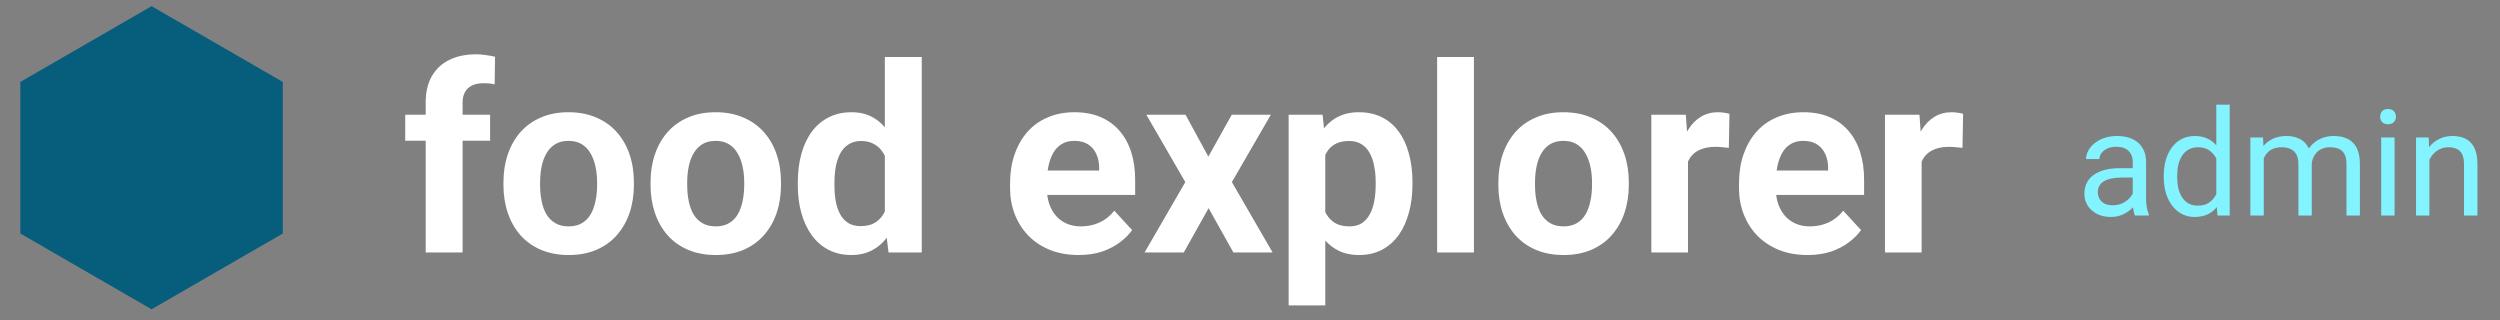 <svg width="203" height="26" viewBox="0 0 203 26" fill="none" xmlns="http://www.w3.org/2000/svg">
<rect x="0" y="0" width="203" height="26" fill="#808080" stroke="none"/>
<path d="M12.306 0.5L22.964 6.653V18.96L12.306 25.113L1.649 18.96V6.653L12.306 0.5Z" fill="#065E7C"/>
<path d="M37.563 20.5H34.566V8.327C34.566 7.48 34.732 6.767 35.062 6.188C35.4 5.603 35.872 5.162 36.478 4.866C37.091 4.562 37.818 4.411 38.658 4.411C38.934 4.411 39.199 4.432 39.454 4.473C39.709 4.507 39.957 4.552 40.198 4.607L40.167 6.85C40.036 6.815 39.898 6.791 39.754 6.777C39.609 6.763 39.44 6.757 39.247 6.757C38.889 6.757 38.583 6.819 38.328 6.943C38.08 7.06 37.89 7.235 37.759 7.47C37.628 7.704 37.563 7.99 37.563 8.327V20.5ZM39.795 9.319V11.427H32.903V9.319H39.795ZM40.88 15.023V14.806C40.88 13.986 40.997 13.232 41.231 12.543C41.466 11.848 41.807 11.245 42.254 10.735C42.702 10.225 43.253 9.829 43.908 9.547C44.562 9.257 45.313 9.113 46.16 9.113C47.008 9.113 47.762 9.257 48.423 9.547C49.085 9.829 49.639 10.225 50.087 10.735C50.542 11.245 50.886 11.848 51.12 12.543C51.355 13.232 51.472 13.986 51.472 14.806V15.023C51.472 15.836 51.355 16.59 51.12 17.286C50.886 17.975 50.542 18.578 50.087 19.095C49.639 19.604 49.088 20.001 48.434 20.283C47.779 20.565 47.028 20.707 46.181 20.707C45.334 20.707 44.579 20.565 43.918 20.283C43.264 20.001 42.709 19.604 42.254 19.095C41.807 18.578 41.466 17.975 41.231 17.286C40.997 16.59 40.88 15.836 40.88 15.023ZM43.856 14.806V15.023C43.856 15.492 43.897 15.929 43.98 16.336C44.063 16.742 44.194 17.1 44.373 17.41C44.559 17.713 44.8 17.951 45.096 18.123C45.392 18.296 45.754 18.382 46.181 18.382C46.594 18.382 46.949 18.296 47.245 18.123C47.542 17.951 47.779 17.713 47.958 17.41C48.138 17.1 48.268 16.742 48.351 16.336C48.441 15.929 48.485 15.492 48.485 15.023V14.806C48.485 14.352 48.441 13.925 48.351 13.525C48.268 13.118 48.134 12.76 47.948 12.45C47.769 12.133 47.531 11.885 47.235 11.706C46.939 11.527 46.581 11.438 46.16 11.438C45.74 11.438 45.382 11.527 45.086 11.706C44.796 11.885 44.559 12.133 44.373 12.45C44.194 12.76 44.063 13.118 43.98 13.525C43.897 13.925 43.856 14.352 43.856 14.806ZM52.825 15.023V14.806C52.825 13.986 52.943 13.232 53.177 12.543C53.411 11.848 53.752 11.245 54.2 10.735C54.648 10.225 55.199 9.829 55.853 9.547C56.508 9.257 57.258 9.113 58.106 9.113C58.953 9.113 59.708 9.257 60.369 9.547C61.03 9.829 61.585 10.225 62.033 10.735C62.487 11.245 62.832 11.848 63.066 12.543C63.3 13.232 63.417 13.986 63.417 14.806V15.023C63.417 15.836 63.3 16.59 63.066 17.286C62.832 17.975 62.487 18.578 62.033 19.095C61.585 19.604 61.034 20.001 60.379 20.283C59.725 20.565 58.974 20.707 58.127 20.707C57.279 20.707 56.525 20.565 55.864 20.283C55.209 20.001 54.654 19.604 54.2 19.095C53.752 18.578 53.411 17.975 53.177 17.286C52.943 16.59 52.825 15.836 52.825 15.023ZM55.801 14.806V15.023C55.801 15.492 55.843 15.929 55.925 16.336C56.008 16.742 56.139 17.1 56.318 17.41C56.504 17.713 56.745 17.951 57.041 18.123C57.338 18.296 57.699 18.382 58.127 18.382C58.54 18.382 58.895 18.296 59.191 18.123C59.487 17.951 59.725 17.713 59.904 17.41C60.083 17.1 60.214 16.742 60.297 16.336C60.386 15.929 60.431 15.492 60.431 15.023V14.806C60.431 14.352 60.386 13.925 60.297 13.525C60.214 13.118 60.08 12.76 59.894 12.45C59.714 12.133 59.477 11.885 59.181 11.706C58.884 11.527 58.526 11.438 58.106 11.438C57.686 11.438 57.327 11.527 57.031 11.706C56.742 11.885 56.504 12.133 56.318 12.45C56.139 12.76 56.008 13.118 55.925 13.525C55.843 13.925 55.801 14.352 55.801 14.806ZM71.849 18.061V4.628H74.846V20.5H72.149L71.849 18.061ZM64.781 15.044V14.827C64.781 13.973 64.878 13.198 65.071 12.502C65.263 11.799 65.546 11.197 65.918 10.694C66.29 10.191 66.748 9.801 67.292 9.526C67.837 9.25 68.457 9.113 69.152 9.113C69.807 9.113 70.379 9.25 70.868 9.526C71.364 9.801 71.784 10.194 72.128 10.704C72.48 11.207 72.762 11.803 72.976 12.492C73.189 13.174 73.344 13.921 73.441 14.734V15.209C73.344 15.988 73.189 16.711 72.976 17.379C72.762 18.047 72.48 18.633 72.128 19.136C71.784 19.632 71.364 20.018 70.868 20.293C70.372 20.569 69.793 20.707 69.132 20.707C68.436 20.707 67.816 20.565 67.272 20.283C66.734 20.001 66.28 19.604 65.908 19.095C65.543 18.585 65.263 17.985 65.071 17.297C64.878 16.608 64.781 15.857 64.781 15.044ZM67.757 14.827V15.044C67.757 15.505 67.792 15.936 67.861 16.336C67.936 16.735 68.057 17.09 68.222 17.4C68.394 17.703 68.615 17.941 68.884 18.113C69.159 18.278 69.493 18.361 69.886 18.361C70.396 18.361 70.816 18.247 71.147 18.02C71.477 17.786 71.729 17.465 71.901 17.059C72.08 16.652 72.183 16.184 72.211 15.654V14.3C72.19 13.866 72.128 13.477 72.025 13.132C71.929 12.781 71.784 12.481 71.591 12.233C71.405 11.985 71.171 11.792 70.888 11.655C70.613 11.517 70.285 11.448 69.907 11.448C69.521 11.448 69.19 11.537 68.915 11.717C68.639 11.889 68.415 12.127 68.243 12.43C68.078 12.733 67.954 13.091 67.871 13.504C67.795 13.911 67.757 14.352 67.757 14.827ZM87.587 20.707C86.719 20.707 85.941 20.569 85.252 20.293C84.563 20.011 83.977 19.622 83.495 19.126C83.02 18.63 82.655 18.054 82.4 17.4C82.145 16.739 82.017 16.036 82.017 15.292V14.879C82.017 14.031 82.138 13.256 82.379 12.554C82.62 11.851 82.965 11.241 83.412 10.725C83.867 10.208 84.418 9.812 85.066 9.536C85.713 9.254 86.444 9.113 87.257 9.113C88.049 9.113 88.751 9.243 89.365 9.505C89.978 9.767 90.491 10.139 90.904 10.621C91.324 11.104 91.641 11.682 91.855 12.357C92.068 13.025 92.175 13.77 92.175 14.589V15.829H83.288V13.845H89.251V13.618C89.251 13.205 89.175 12.836 89.023 12.512C88.879 12.182 88.658 11.92 88.362 11.727C88.066 11.534 87.687 11.438 87.225 11.438C86.833 11.438 86.495 11.524 86.213 11.696C85.93 11.868 85.7 12.109 85.52 12.419C85.348 12.729 85.217 13.094 85.128 13.515C85.045 13.928 85.004 14.383 85.004 14.879V15.292C85.004 15.74 85.066 16.153 85.19 16.532C85.321 16.911 85.503 17.238 85.737 17.514C85.979 17.789 86.268 18.003 86.606 18.154C86.95 18.306 87.339 18.382 87.773 18.382C88.311 18.382 88.81 18.278 89.272 18.072C89.74 17.858 90.143 17.538 90.481 17.111L91.927 18.681C91.693 19.019 91.373 19.343 90.966 19.653C90.567 19.963 90.084 20.218 89.519 20.417C88.955 20.61 88.311 20.707 87.587 20.707ZM96.267 9.319L98.117 12.719L100.018 9.319H103.191L100.029 14.786L103.335 20.5H100.153L98.138 16.904L96.123 20.5H92.94L96.247 14.786L93.085 9.319H96.267ZM107.613 11.469V24.799H104.637V9.319H107.396L107.613 11.469ZM114.692 14.786V15.003C114.692 15.816 114.595 16.57 114.402 17.266C114.216 17.961 113.941 18.568 113.576 19.084C113.211 19.594 112.756 19.994 112.212 20.283C111.674 20.565 111.054 20.707 110.352 20.707C109.67 20.707 109.077 20.569 108.574 20.293C108.071 20.018 107.648 19.632 107.303 19.136C106.966 18.633 106.694 18.051 106.487 17.39C106.28 16.728 106.122 16.019 106.012 15.261V14.693C106.122 13.88 106.28 13.136 106.487 12.461C106.694 11.779 106.966 11.19 107.303 10.694C107.648 10.191 108.068 9.801 108.564 9.526C109.067 9.25 109.656 9.113 110.331 9.113C111.041 9.113 111.664 9.247 112.201 9.516C112.746 9.784 113.2 10.17 113.565 10.673C113.937 11.176 114.216 11.775 114.402 12.471C114.595 13.167 114.692 13.938 114.692 14.786ZM111.705 15.003V14.786C111.705 14.31 111.664 13.873 111.581 13.473C111.506 13.067 111.382 12.712 111.209 12.409C111.044 12.106 110.824 11.872 110.548 11.706C110.279 11.534 109.952 11.448 109.566 11.448C109.16 11.448 108.812 11.513 108.523 11.644C108.24 11.775 108.009 11.965 107.83 12.213C107.651 12.461 107.517 12.757 107.427 13.101C107.338 13.446 107.283 13.835 107.262 14.269V15.705C107.296 16.215 107.393 16.673 107.551 17.08C107.71 17.479 107.954 17.796 108.285 18.03C108.616 18.265 109.05 18.382 109.587 18.382C109.98 18.382 110.31 18.296 110.579 18.123C110.848 17.944 111.065 17.7 111.23 17.39C111.402 17.08 111.523 16.721 111.592 16.315C111.668 15.909 111.705 15.471 111.705 15.003ZM119.683 4.628V20.5H116.696V4.628H119.683ZM121.667 15.023V14.806C121.667 13.986 121.784 13.232 122.018 12.543C122.252 11.848 122.593 11.245 123.041 10.735C123.489 10.225 124.04 9.829 124.695 9.547C125.349 9.257 126.1 9.113 126.947 9.113C127.795 9.113 128.549 9.257 129.21 9.547C129.872 9.829 130.426 10.225 130.874 10.735C131.329 11.245 131.673 11.848 131.907 12.543C132.141 13.232 132.259 13.986 132.259 14.806V15.023C132.259 15.836 132.141 16.59 131.907 17.286C131.673 17.975 131.329 18.578 130.874 19.095C130.426 19.604 129.875 20.001 129.221 20.283C128.566 20.565 127.815 20.707 126.968 20.707C126.121 20.707 125.366 20.565 124.705 20.283C124.05 20.001 123.496 19.604 123.041 19.095C122.593 18.578 122.252 17.975 122.018 17.286C121.784 16.59 121.667 15.836 121.667 15.023ZM124.643 14.806V15.023C124.643 15.492 124.684 15.929 124.767 16.336C124.85 16.742 124.98 17.1 125.16 17.41C125.346 17.713 125.587 17.951 125.883 18.123C126.179 18.296 126.541 18.382 126.968 18.382C127.381 18.382 127.736 18.296 128.032 18.123C128.328 17.951 128.566 17.713 128.745 17.41C128.924 17.1 129.055 16.742 129.138 16.336C129.227 15.929 129.272 15.492 129.272 15.023V14.806C129.272 14.352 129.227 13.925 129.138 13.525C129.055 13.118 128.921 12.76 128.735 12.45C128.556 12.133 128.318 11.885 128.022 11.706C127.726 11.527 127.367 11.438 126.947 11.438C126.527 11.438 126.169 11.527 125.873 11.706C125.583 11.885 125.346 12.133 125.16 12.45C124.98 12.76 124.85 13.118 124.767 13.525C124.684 13.925 124.643 14.352 124.643 14.806ZM137.064 11.758V20.5H134.088V9.319H136.888L137.064 11.758ZM140.432 9.247L140.381 12.006C140.236 11.985 140.06 11.968 139.854 11.954C139.654 11.934 139.471 11.923 139.306 11.923C138.886 11.923 138.521 11.978 138.211 12.089C137.908 12.192 137.653 12.347 137.446 12.554C137.246 12.76 137.095 13.012 136.991 13.308C136.895 13.604 136.84 13.942 136.826 14.321L136.227 14.135C136.227 13.411 136.299 12.746 136.444 12.14C136.588 11.527 136.798 10.993 137.074 10.539C137.356 10.084 137.701 9.733 138.107 9.485C138.514 9.237 138.979 9.113 139.502 9.113C139.668 9.113 139.836 9.126 140.009 9.154C140.181 9.175 140.322 9.206 140.432 9.247ZM146.777 20.707C145.909 20.707 145.131 20.569 144.442 20.293C143.753 20.011 143.167 19.622 142.685 19.126C142.21 18.63 141.845 18.054 141.59 17.4C141.335 16.739 141.207 16.036 141.207 15.292V14.879C141.207 14.031 141.328 13.256 141.569 12.554C141.81 11.851 142.155 11.241 142.602 10.725C143.057 10.208 143.608 9.812 144.256 9.536C144.903 9.254 145.634 9.113 146.446 9.113C147.239 9.113 147.941 9.243 148.554 9.505C149.168 9.767 149.681 10.139 150.094 10.621C150.514 11.104 150.831 11.682 151.045 12.357C151.258 13.025 151.365 13.77 151.365 14.589V15.829H142.478V13.845H148.441V13.618C148.441 13.205 148.365 12.836 148.213 12.512C148.069 12.182 147.848 11.92 147.552 11.727C147.256 11.534 146.877 11.438 146.415 11.438C146.023 11.438 145.685 11.524 145.403 11.696C145.12 11.868 144.89 12.109 144.71 12.419C144.538 12.729 144.407 13.094 144.318 13.515C144.235 13.928 144.194 14.383 144.194 14.879V15.292C144.194 15.74 144.256 16.153 144.38 16.532C144.511 16.911 144.693 17.238 144.927 17.514C145.169 17.789 145.458 18.003 145.795 18.154C146.14 18.306 146.529 18.382 146.963 18.382C147.5 18.382 148 18.278 148.461 18.072C148.93 17.858 149.333 17.538 149.67 17.111L151.117 18.681C150.883 19.019 150.563 19.343 150.156 19.653C149.757 19.963 149.274 20.218 148.709 20.417C148.145 20.61 147.5 20.707 146.777 20.707ZM156.036 11.758V20.5H153.06V9.319H155.86L156.036 11.758ZM159.405 9.247L159.353 12.006C159.208 11.985 159.033 11.968 158.826 11.954C158.626 11.934 158.444 11.923 158.278 11.923C157.858 11.923 157.493 11.978 157.183 12.089C156.88 12.192 156.625 12.347 156.418 12.554C156.218 12.76 156.067 13.012 155.963 13.308C155.867 13.604 155.812 13.942 155.798 14.321L155.199 14.135C155.199 13.411 155.271 12.746 155.416 12.14C155.56 11.527 155.771 10.993 156.046 10.539C156.329 10.084 156.673 9.733 157.08 9.485C157.486 9.237 157.951 9.113 158.475 9.113C158.64 9.113 158.809 9.126 158.981 9.154C159.153 9.175 159.294 9.206 159.405 9.247Z" fill="white"/>
<path d="M173.178 16.416V13.152C173.178 12.902 173.127 12.685 173.025 12.502C172.928 12.315 172.779 12.17 172.58 12.068C172.381 11.967 172.135 11.916 171.842 11.916C171.568 11.916 171.328 11.963 171.121 12.057C170.918 12.15 170.758 12.273 170.641 12.426C170.527 12.578 170.471 12.742 170.471 12.918H169.387C169.387 12.691 169.445 12.467 169.562 12.244C169.68 12.021 169.848 11.82 170.066 11.641C170.289 11.457 170.555 11.312 170.863 11.207C171.176 11.098 171.523 11.043 171.906 11.043C172.367 11.043 172.773 11.121 173.125 11.277C173.48 11.434 173.758 11.67 173.957 11.986C174.16 12.299 174.262 12.691 174.262 13.164V16.117C174.262 16.328 174.279 16.553 174.314 16.791C174.354 17.029 174.41 17.234 174.484 17.406V17.5H173.354C173.299 17.375 173.256 17.209 173.225 17.002C173.193 16.791 173.178 16.596 173.178 16.416ZM173.365 13.656L173.377 14.418H172.281C171.973 14.418 171.697 14.443 171.455 14.494C171.213 14.541 171.01 14.613 170.846 14.711C170.682 14.809 170.557 14.932 170.471 15.08C170.385 15.225 170.342 15.395 170.342 15.59C170.342 15.789 170.387 15.971 170.477 16.135C170.566 16.299 170.701 16.43 170.881 16.527C171.064 16.621 171.289 16.668 171.555 16.668C171.887 16.668 172.18 16.598 172.434 16.457C172.688 16.316 172.889 16.145 173.037 15.941C173.189 15.738 173.271 15.541 173.283 15.35L173.746 15.871C173.719 16.035 173.645 16.217 173.523 16.416C173.402 16.615 173.24 16.807 173.037 16.99C172.838 17.17 172.6 17.32 172.322 17.441C172.049 17.559 171.74 17.617 171.396 17.617C170.967 17.617 170.59 17.533 170.266 17.365C169.945 17.197 169.695 16.973 169.516 16.691C169.34 16.406 169.252 16.088 169.252 15.736C169.252 15.396 169.318 15.098 169.451 14.84C169.584 14.578 169.775 14.361 170.025 14.19C170.275 14.014 170.576 13.881 170.928 13.791C171.279 13.701 171.672 13.656 172.105 13.656H173.365ZM179.963 16.27V8.5H181.053V17.5H180.057L179.963 16.27ZM175.697 14.4V14.277C175.697 13.793 175.756 13.354 175.873 12.959C175.994 12.56 176.164 12.219 176.383 11.934C176.605 11.648 176.869 11.43 177.174 11.277C177.482 11.121 177.826 11.043 178.205 11.043C178.604 11.043 178.951 11.113 179.248 11.254C179.549 11.391 179.803 11.592 180.01 11.857C180.221 12.119 180.387 12.435 180.508 12.807C180.629 13.178 180.713 13.598 180.76 14.066V14.605C180.717 15.07 180.633 15.488 180.508 15.859C180.387 16.23 180.221 16.547 180.01 16.809C179.803 17.07 179.549 17.271 179.248 17.412C178.947 17.549 178.596 17.617 178.193 17.617C177.822 17.617 177.482 17.537 177.174 17.377C176.869 17.217 176.605 16.992 176.383 16.703C176.164 16.414 175.994 16.074 175.873 15.684C175.756 15.289 175.697 14.861 175.697 14.4ZM176.787 14.277V14.4C176.787 14.717 176.818 15.014 176.881 15.291C176.947 15.568 177.049 15.812 177.186 16.023C177.322 16.234 177.496 16.4 177.707 16.521C177.918 16.639 178.17 16.697 178.463 16.697C178.822 16.697 179.117 16.621 179.348 16.469C179.582 16.316 179.77 16.115 179.91 15.865C180.051 15.615 180.16 15.344 180.238 15.051V13.639C180.191 13.424 180.123 13.217 180.033 13.018C179.947 12.815 179.834 12.635 179.693 12.479C179.557 12.318 179.387 12.191 179.184 12.098C178.984 12.004 178.748 11.957 178.475 11.957C178.178 11.957 177.922 12.02 177.707 12.145C177.496 12.266 177.322 12.434 177.186 12.648C177.049 12.859 176.947 13.105 176.881 13.387C176.818 13.664 176.787 13.961 176.787 14.277ZM183.818 12.42V17.5H182.729V11.16H183.76L183.818 12.42ZM183.596 14.09L183.092 14.072C183.096 13.639 183.152 13.238 183.262 12.871C183.371 12.5 183.533 12.178 183.748 11.904C183.963 11.631 184.23 11.42 184.551 11.271C184.871 11.119 185.242 11.043 185.664 11.043C185.961 11.043 186.234 11.086 186.484 11.172C186.734 11.254 186.951 11.385 187.135 11.565C187.318 11.744 187.461 11.975 187.562 12.256C187.664 12.537 187.715 12.877 187.715 13.275V17.5H186.631V13.328C186.631 12.996 186.574 12.73 186.461 12.531C186.352 12.332 186.195 12.188 185.992 12.098C185.789 12.004 185.551 11.957 185.277 11.957C184.957 11.957 184.689 12.014 184.475 12.127C184.26 12.24 184.088 12.396 183.959 12.596C183.83 12.795 183.736 13.023 183.678 13.281C183.623 13.535 183.596 13.805 183.596 14.09ZM187.703 13.492L186.977 13.715C186.98 13.367 187.037 13.033 187.146 12.713C187.26 12.393 187.422 12.107 187.633 11.857C187.848 11.607 188.111 11.41 188.424 11.266C188.736 11.117 189.094 11.043 189.496 11.043C189.836 11.043 190.137 11.088 190.398 11.178C190.664 11.268 190.887 11.406 191.066 11.594C191.25 11.777 191.389 12.014 191.482 12.303C191.576 12.592 191.623 12.935 191.623 13.334V17.5H190.533V13.322C190.533 12.967 190.477 12.691 190.363 12.496C190.254 12.297 190.098 12.158 189.895 12.08C189.695 11.998 189.457 11.957 189.18 11.957C188.941 11.957 188.73 11.998 188.547 12.08C188.363 12.162 188.209 12.275 188.084 12.42C187.959 12.56 187.863 12.723 187.797 12.906C187.734 13.09 187.703 13.285 187.703 13.492ZM194.441 11.16V17.5H193.352V11.16H194.441ZM193.27 9.479C193.27 9.303 193.322 9.154 193.428 9.033C193.537 8.912 193.697 8.852 193.908 8.852C194.115 8.852 194.273 8.912 194.383 9.033C194.496 9.154 194.553 9.303 194.553 9.479C194.553 9.646 194.496 9.791 194.383 9.912C194.273 10.029 194.115 10.088 193.908 10.088C193.697 10.088 193.537 10.029 193.428 9.912C193.322 9.791 193.27 9.646 193.27 9.479ZM197.266 12.514V17.5H196.182V11.16H197.207L197.266 12.514ZM197.008 14.09L196.557 14.072C196.561 13.639 196.625 13.238 196.75 12.871C196.875 12.5 197.051 12.178 197.277 11.904C197.504 11.631 197.773 11.42 198.086 11.271C198.402 11.119 198.752 11.043 199.135 11.043C199.447 11.043 199.729 11.086 199.979 11.172C200.229 11.254 200.441 11.387 200.617 11.57C200.797 11.754 200.934 11.992 201.027 12.285C201.121 12.574 201.168 12.928 201.168 13.346V17.5H200.078V13.334C200.078 13.002 200.029 12.736 199.932 12.537C199.834 12.334 199.691 12.188 199.504 12.098C199.316 12.004 199.086 11.957 198.812 11.957C198.543 11.957 198.297 12.014 198.074 12.127C197.855 12.24 197.666 12.396 197.506 12.596C197.35 12.795 197.227 13.023 197.137 13.281C197.051 13.535 197.008 13.805 197.008 14.09Z" fill="#82F3FF"/>
</svg>
